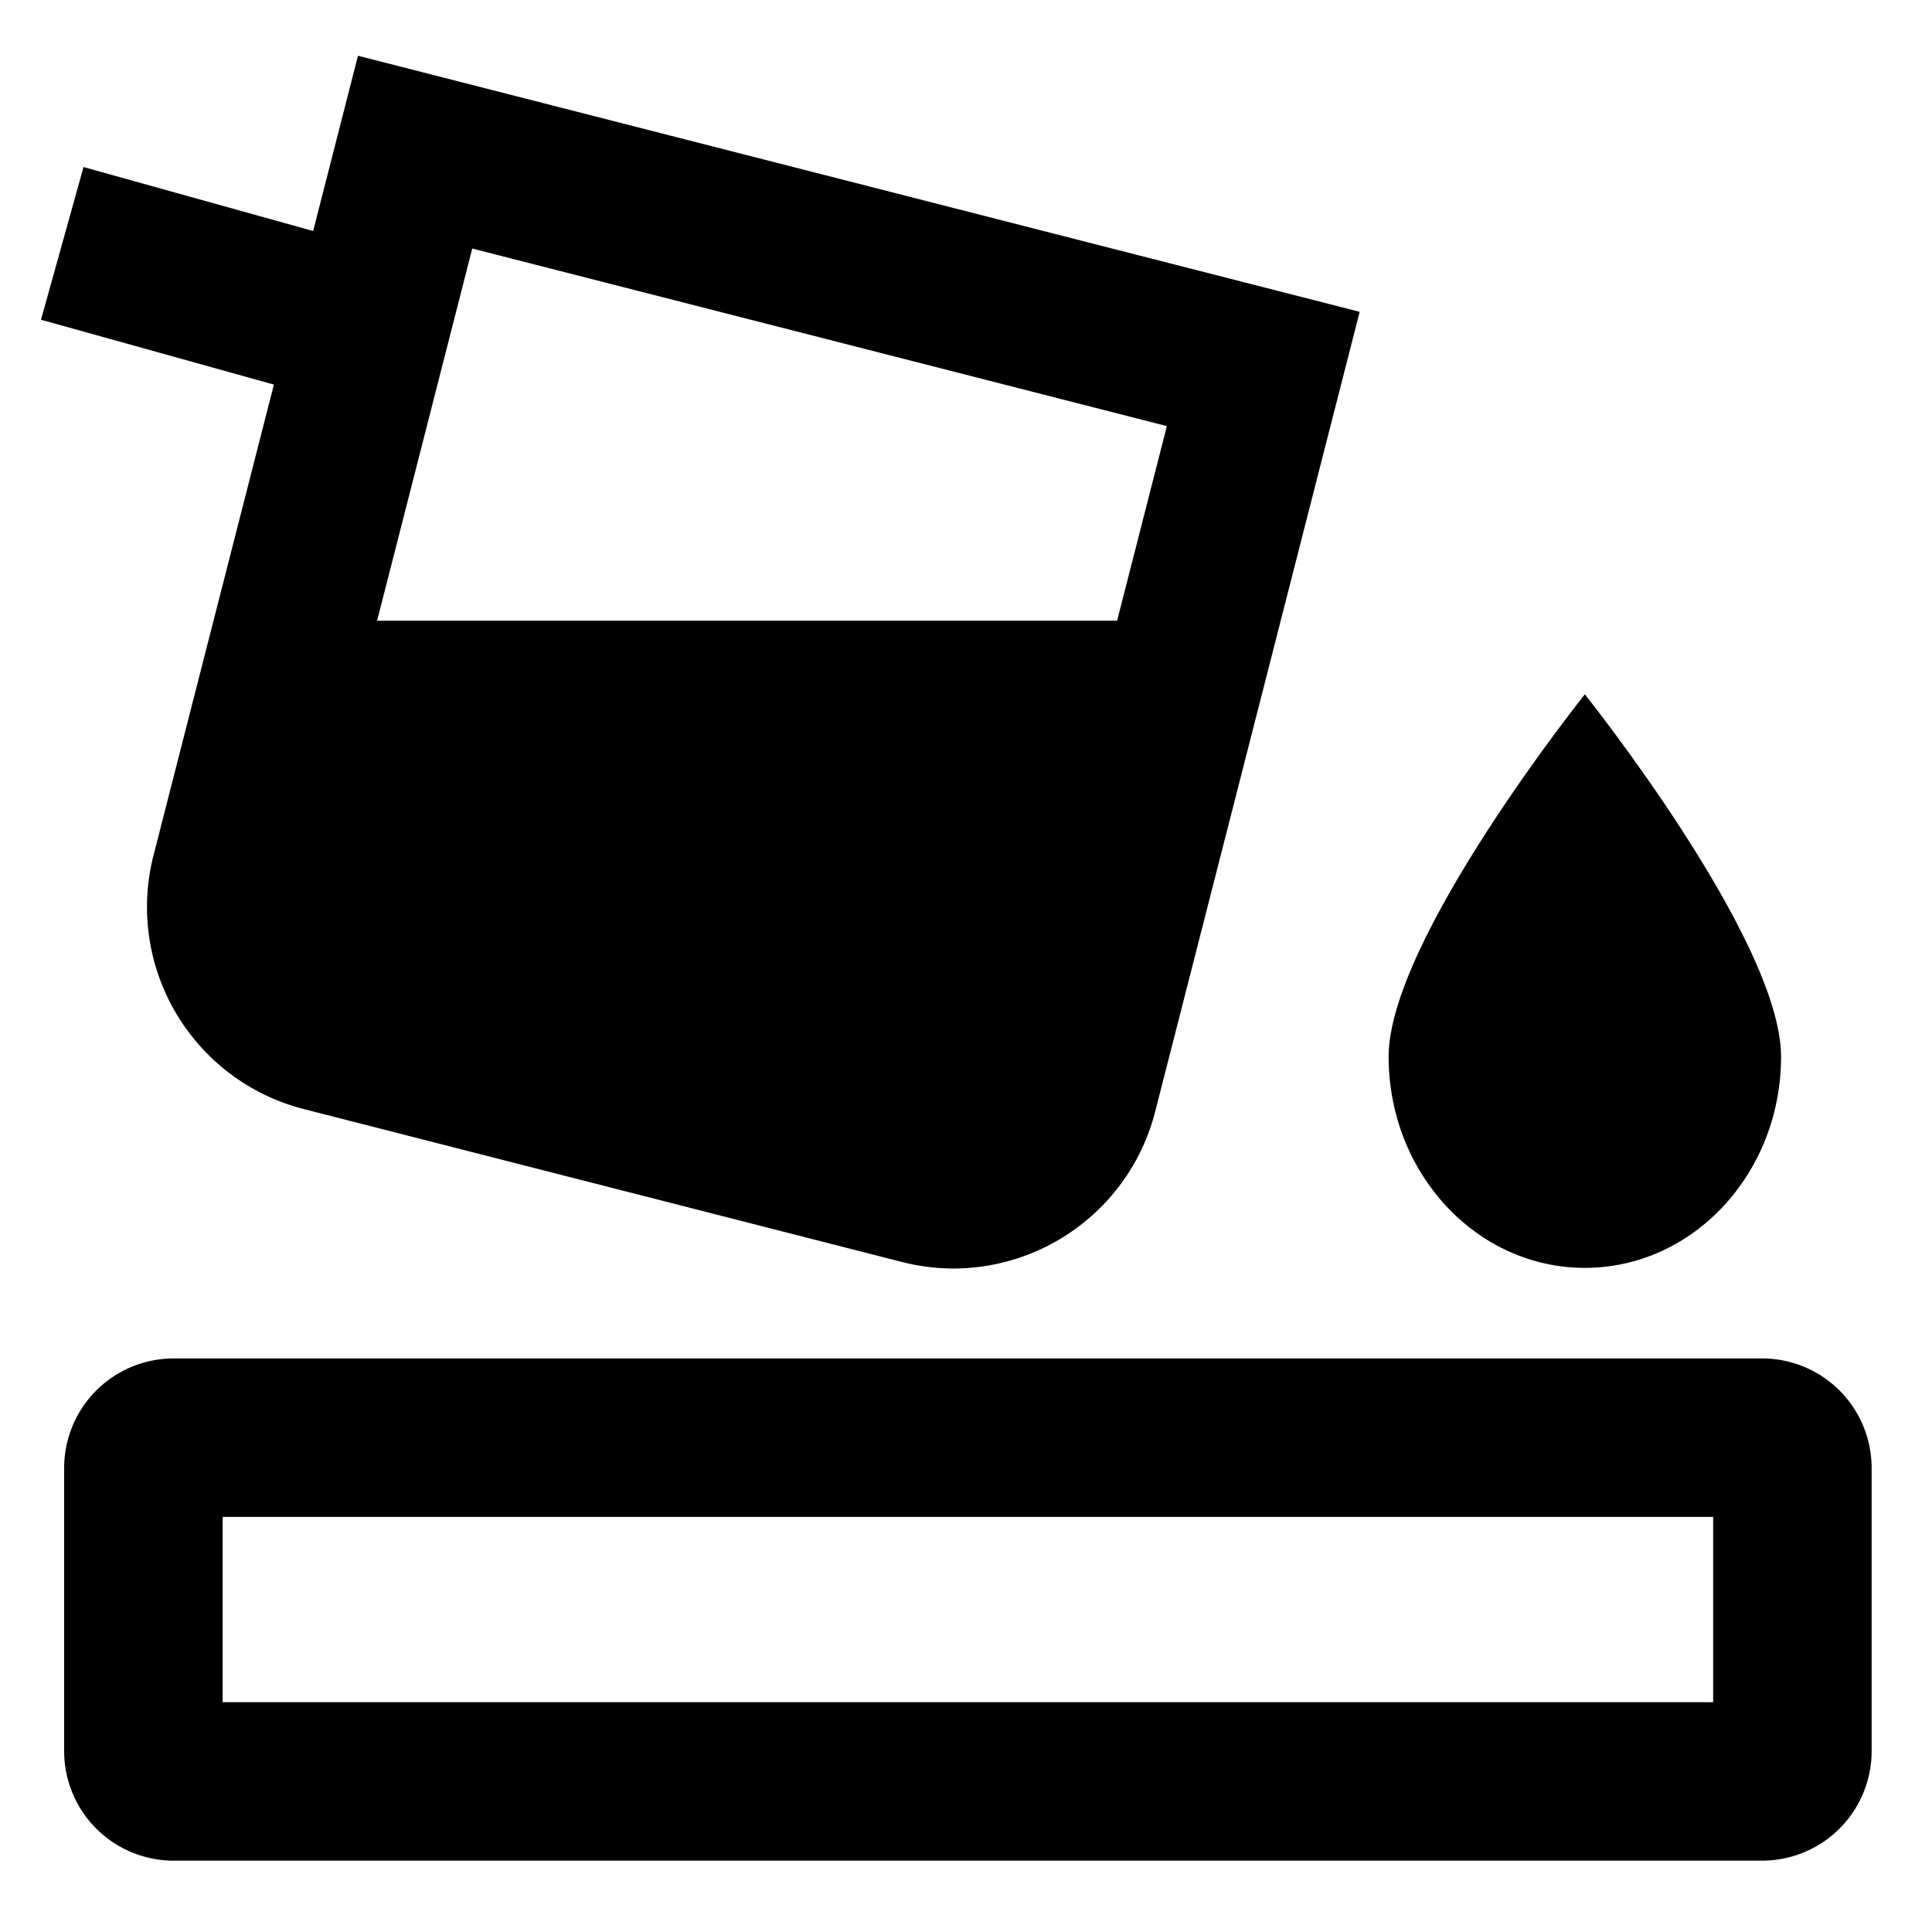 <svg xmlns="http://www.w3.org/2000/svg" id="export" viewBox="0 0 512 512">
  <defs>
    <style>
      .cls-1{fill:currentColor}
    </style>
  </defs>
  <path d="M420,336c28.719,0,52-25.072,52-56s-52-96-52-96-52,65.072-52,96S391.281,336,420,336Z" class="cls-1"/>
  <path d="M467,360H46a29.033,29.033,0,0,0-29,29v75.093a29.033,29.033,0,0,0,29,29H467a29.033,29.033,0,0,0,29-29V389A29.033,29.033,0,0,0,467,360Zm-13,91.093H59V402H454Z" class="cls-1"/>
  <path d="M40.665,226.748a55.265,55.265,0,0,0,39.804,67.158l158.509,40.52a55.534,55.534,0,0,0,13.771,1.744,55.256,55.256,0,0,0,53.376-41.547L360.328,82.635,94.866,14.773,82.989,61.222,22.136,44.27,10.864,84.73l61.718,17.193ZM125.153,65.866l184.079,47.058L296.045,164.5H99.933Z" class="cls-1"/>
</svg>
